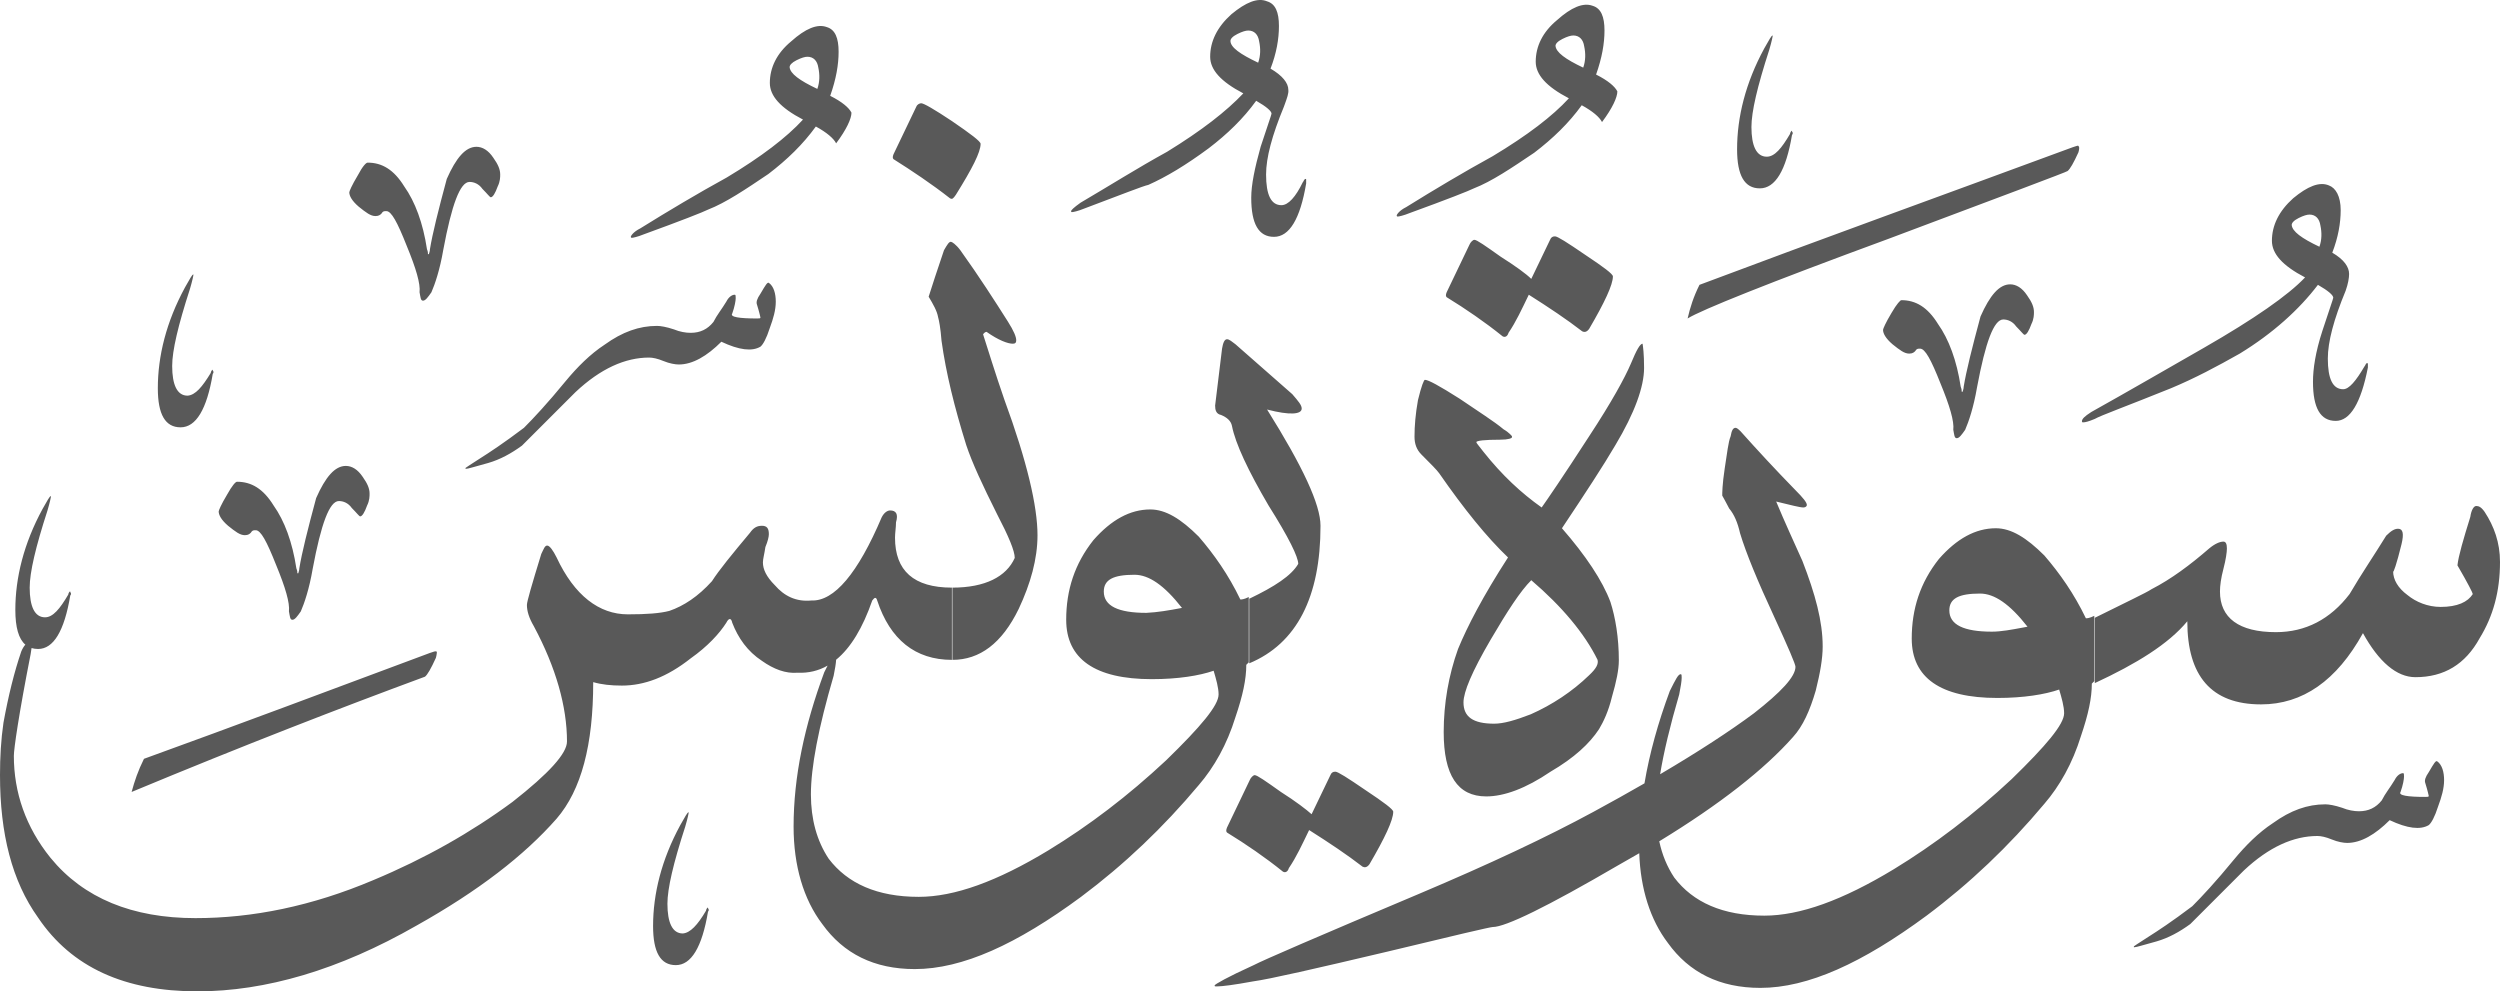 <?xml version="1.0" encoding="utf-8"?>
<svg width="505.3px" height="200.371px" viewBox="0 0 505.3 200.371" version="1.1" xmlns:xlink="http://www.w3.org/1999/xlink" xmlns="http://www.w3.org/2000/svg">
  <defs>
    <path d="M505.3 0L505.3 0L505.3 200.371L0 200.371L0 0L505.3 0Z" id="path_1" />
    <clipPath id="clip_1">
      <use xlink:href="#path_1" clip-rule="evenodd" fill-rule="evenodd" />
    </clipPath>
  </defs>
  <g id="Surah_10_of_114_(modified)">
    <path d="M505.3 0L505.3 0L505.3 200.371L0 200.371L0 0L505.3 0Z" id="Surah_10_of_114_(modified)" fill="none" stroke="none" />
    <path d="M255.9 35.271C255.9 31.871 257.1 27.371 259.5 21.571C259.569 21.378 259.638 21.188 259.706 21.002C260.127 19.847 260.486 18.861 260.4 18.171C260.4 16.771 259.2 15.271 256.8 13.871C258 10.771 258.5 7.871 258.5 5.271C258.5 2.471 257.8 0.771 256.1 0.271C254.2 -0.529 251.8 0.471 248.9 2.871C246 5.471 244.6 8.371 244.6 11.471C244.6 14.071 246.7 16.471 251.3 18.871C247.9 22.471 242.9 26.371 235.9 30.671C229.9 33.971 224.2 37.571 218.4 40.971C217 41.971 216.5 42.471 216.5 42.671C216.5 42.871 216.5 42.871 216.7 42.871C216.9 42.871 217.9 42.671 219.1 42.171C226.8 39.271 231.1 37.571 232.1 37.371C235.7 35.771 239.7 33.371 244.3 29.971C248.1 27.071 251.3 23.971 253.9 20.371C256 21.571 257 22.471 257 22.971C257 23.171 256.2 25.371 254.8 29.671C253.6 33.971 252.9 37.371 252.9 39.971C252.9 45.271 254.4 47.871 257.5 47.871C260.6 47.871 262.8 44.271 264 37.071L264 36.371C264 36.171 264 36.171 263.8 36.171C263.5 36.371 263.5 36.671 263.3 36.871C261.9 39.771 260.4 41.471 259 41.471C256.9 41.471 255.9 39.371 255.9 35.271ZM310.4 12.471C310.4 15.071 312.5 17.471 317.1 19.871C313.8 23.471 308.7 27.371 301.7 31.571C295.7 34.871 290 38.271 284.2 41.871C282.8 42.571 282.3 43.371 282.3 43.571C282.3 43.571 282.3 43.771 282.5 43.771C282.7 43.771 283.7 43.571 284.9 43.071C292.6 40.271 296.9 38.571 297.9 38.071C301.5 36.671 305.5 33.971 310.1 30.871C313.9 27.971 317.1 24.871 319.7 21.271C321.9 22.471 323.3 23.671 323.8 24.671C325.9 21.871 326.9 19.671 326.9 18.471C326.4 17.471 325 16.271 322.6 15.071C323.8 11.671 324.3 8.771 324.3 6.171C324.3 3.371 323.6 1.671 321.9 1.171C320 0.471 317.6 1.471 314.7 4.071C311.8 6.471 310.4 9.371 310.4 12.471ZM162.3 24.171C157.7 21.771 155.6 19.371 155.6 16.771C155.6 13.671 157 10.771 159.9 8.371C162.8 5.771 165.2 4.771 167.1 5.471C168.8 5.971 169.5 7.671 169.5 10.471C169.5 13.071 169 15.971 167.8 19.371C170.2 20.571 171.6 21.771 172.1 22.771C172.1 23.971 171.1 26.171 169 28.971C168.5 27.971 167.1 26.771 164.9 25.571C162.3 29.171 159.1 32.271 155.3 35.171C150.7 38.271 146.7 40.971 143.1 42.371C142.1 42.871 137.8 44.571 130.1 47.371C128.9 47.871 127.9 48.071 127.7 48.071C127.5 48.071 127.5 47.871 127.5 47.871C127.5 47.671 128 46.871 129.4 46.171C135.2 42.571 140.9 39.171 146.9 35.871C153.9 31.671 159 27.771 162.3 24.171ZM254.5 8.371C254.8 9.771 254.8 11.271 254.3 12.671C250.7 10.971 248.7 9.571 248.7 8.271C248.7 7.871 249.1 7.371 250.1 6.871C251.1 6.371 251.8 6.171 252.3 6.171C253.5 6.171 254.3 6.971 254.5 8.371ZM320.2 9.371C320.5 10.771 320.5 12.271 320 13.671C316.4 11.971 314.5 10.571 314.4 9.271C314.4 8.871 314.8 8.371 315.8 7.871C316.8 7.371 317.5 7.171 318 7.171C319.2 7.171 320 7.971 320.2 9.371ZM362 26.571C362 26.571 361.8 26.871 361.8 27.071C360.1 29.971 358.7 31.671 357.1 31.671C355 31.671 354 29.471 354 25.671C354 22.571 355.2 17.471 357.6 10.071C358.1 8.371 358.3 7.371 358.3 7.171C358 7.171 357.6 8.071 356.6 9.771C352.8 16.771 351.1 23.671 351.1 30.171C351.1 35.471 352.6 38.071 355.7 38.071C358.8 38.071 361 34.471 362.2 27.271C362.4 27.071 362.4 26.771 362.2 26.571C362.2 26.481 362.2 26.431 362.181 26.422C362.159 26.412 362.109 26.462 362 26.571ZM165.2 17.971C165.7 16.571 165.7 15.071 165.4 13.671C165.2 12.271 164.4 11.471 163.2 11.471C162.7 11.471 162 11.671 161 12.171C160 12.671 159.6 13.171 159.6 13.571C159.7 14.871 161.6 16.271 165.2 17.971ZM180.6 31.171C180.4 31.671 180.4 31.971 180.6 32.171C184.4 34.571 188.3 37.171 192 40.071C192.49 40.365 192.692 40.083 193.171 39.412L193.2 39.371C196.5 34.071 198.2 30.771 198.2 29.071C198.2 28.571 196.2 27.071 192.4 24.471C188.8 22.071 186.7 20.871 186.2 20.871C185.9 20.871 185.4 21.071 185.2 21.571L180.6 31.171ZM343.5 57.571C367.7 48.471 392.9 39.371 418.9 29.771C419.102 29.713 419.288 29.647 419.449 29.59C419.847 29.448 420.1 29.358 420.1 29.571C420.3 29.571 420.3 30.071 420.1 30.771C419.1 32.971 418.4 34.171 417.9 34.571C417.7 34.771 405.4 39.371 381.7 48.271C357.5 57.171 343.8 62.671 341.1 64.371C341.6 62.171 342.3 59.971 343.5 57.571ZM81.7 37.671C79.6 34.271 77.2 32.871 74.3 32.871C74 32.871 73.3 33.571 72.3 35.471C71.1 37.471 70.6 38.671 70.6 38.871C70.6 39.571 71.1 40.571 72.5 41.771C74 42.971 74.9 43.671 75.9 43.671C76.6 43.671 76.9 43.371 77.1 43.171C77.4 42.671 77.6 42.671 78.1 42.671C79.1 42.671 80.3 44.871 82.2 49.671C84.1 54.271 85 57.371 84.8 59.071C85 60.071 85 60.771 85.5 60.771C86 60.771 86.5 60.071 87.2 59.071C87.9 57.471 88.9 54.571 89.6 50.471C91.3 41.371 93 36.771 94.9 36.771C95.8 36.771 96.8 37.171 97.5 38.171C98.5 39.171 99 39.871 99.2 39.871C99.6 39.871 100.1 39.071 100.6 37.671C101.1 36.671 101.1 35.771 101.1 35.271C101.1 34.271 100.7 33.271 99.7 31.871C98.7 30.371 97.5 29.671 96.3 29.671C94.1 29.671 92.2 31.871 90.3 36.171C88.6 42.471 87.4 47.271 86.9 50.371C86.9 50.871 86.7 51.171 86.7 51.371L86.5 51.371C86.5 51.071 86.5 50.871 86.3 50.371C85.5 45.071 83.9 40.771 81.7 37.671ZM474.1 58.771C471.7 64.571 470.5 69.071 470.5 72.471C470.5 76.571 471.5 78.671 473.6 78.671C474.8 78.671 476.2 76.971 477.9 74.071C478.1 73.871 478.1 73.571 478.4 73.371C478.4 73.371 478.6 73.371 478.6 73.571L478.6 74.271C477.2 81.471 475 85.071 472.1 85.071C469 85.071 467.5 82.471 467.5 77.171C467.5 74.571 468 71.171 469.4 66.871C470.8 62.571 471.6 60.371 471.6 60.171C471.6 59.671 470.6 58.771 468.5 57.571C464.7 62.571 459.4 67.371 452.7 71.471C448.1 74.071 443.6 76.471 438.8 78.471C429.9 82.071 424.6 83.971 423.4 84.671C422.2 85.171 421.5 85.371 421 85.371C420.8 85.371 420.8 85.171 420.8 85.171C420.8 84.671 421.3 84.171 422.7 83.271C430.4 78.971 437.8 74.671 445.5 70.271C455.6 64.471 462.5 59.671 465.9 56.071C461.3 53.671 459.2 51.271 459.2 48.671C459.2 45.571 460.6 42.671 463.5 40.071C466.4 37.671 468.8 36.671 470.7 37.471C472.1 37.971 473.1 39.671 473.1 42.471C473.1 45.071 472.6 47.971 471.4 51.071C473.8 52.471 474.8 53.971 474.8 55.371C474.8 56.171 474.6 57.371 474.1 58.771ZM468.8 49.871C469.3 48.471 469.3 46.971 469 45.571C468.8 44.171 468 43.371 466.8 43.371C466.3 43.371 465.6 43.571 464.6 44.071C463.6 44.571 463.2 45.071 463.2 45.471C463.3 46.771 465.2 48.171 468.8 49.871ZM313.3 48.471L309.5 56.371C308.5 55.371 306.3 53.771 303.3 51.871C300.2 49.671 298.5 48.471 298 48.471C297.7 48.471 297.2 48.971 297 49.471L292.4 59.071C292.2 59.571 292.2 59.871 292.4 60.071C296.3 62.471 300.1 65.071 303.7 67.971C304.2 68.271 304.7 67.971 304.9 67.271C306.4 65.071 307.6 62.471 309 59.571C313.1 62.171 316.7 64.571 319.8 66.971C320.2 67.171 320.7 67.171 321.2 66.471C324.3 61.171 326 57.571 326 55.871C326 55.371 324.1 53.971 320.5 51.571C316.7 48.971 314.8 47.771 314.3 47.771C313.8 47.771 313.5 47.971 313.3 48.471ZM205.1 112.771C205.1 111.371 203.9 108.471 201.5 103.871C198.6 98.071 196.5 93.571 195.3 89.971C192.9 82.271 191.2 75.371 190.3 68.871C190.1 66.271 189.8 64.771 189.6 64.071C189.4 62.871 188.6 61.471 187.7 59.971C188.4 57.771 189.4 54.671 190.8 50.571C191.5 49.371 191.8 48.871 192.2 48.871C192.4 48.871 193.2 49.371 194.1 50.571C197.9 55.871 201.1 60.871 203.7 64.971C204.9 66.871 205.4 68.071 205.4 68.771C205.4 69.271 205.2 69.471 204.7 69.471C203.7 69.471 201.8 68.771 199.4 67.071C199.2 67.071 198.9 67.271 198.7 67.571C199.7 70.671 201.1 75.271 203 80.771C207.6 93.271 209.7 102.371 209.7 108.171C209.7 112.971 208.3 117.971 205.9 123.071C202.5 130.071 198 133.371 192.5 133.371L192.5 118.771C199.1 118.771 203.4 116.571 205.1 112.771ZM42.6 75.371C42.6 75.171 42.8 74.871 42.8 74.871C42.909 74.762 42.959 74.712 42.981 74.723C43 74.731 43 74.781 43 74.871C43.2 75.071 43.2 75.371 43 75.571C41.8 82.771 39.6 86.371 36.5 86.371C33.4 86.371 31.9 83.771 31.9 78.471C31.9 71.971 33.6 65.071 37.4 58.071C38.4 56.371 38.8 55.471 39.1 55.471C39.1 55.671 38.9 56.671 38.4 58.371C36 65.771 34.8 70.871 34.8 73.971C34.8 77.771 35.8 79.971 37.9 79.971C39.5 79.871 40.9 78.171 42.6 75.371ZM98.7 93.571C96.1 94.271 94.6 94.771 94.1 94.771L94.1 94.571C94.1 94.571 95.1 93.871 97 92.671C98.9 91.471 101.8 89.571 105.9 86.471C107.8 84.571 110.7 81.471 114.3 77.071C116.7 74.171 119.3 71.571 122.2 69.671C125.8 67.071 129.2 65.871 132.8 65.871C133.5 65.871 134.7 66.071 136.2 66.571C137.4 67.071 138.6 67.271 139.6 67.271C141.5 67.271 143 66.571 144.2 65.071C144.9 63.671 145.9 62.471 146.8 60.971C147.3 59.971 148 59.571 148.5 59.571C148.7 59.571 148.7 59.771 148.7 60.271C148.7 60.771 148.5 61.971 148 63.371C147.5 64.071 149.4 64.371 153 64.371C153.5 64.371 153.7 64.371 153.7 64.171C153.7 64.171 153.5 63.171 153 61.571C152.8 61.071 153 60.371 153.7 59.371L153.78 59.235C154.722 57.634 155.108 56.977 155.4 57.171C156.4 57.871 156.8 59.371 156.8 60.971C156.8 62.671 156.3 64.371 155.6 66.271C154.9 68.471 154.2 69.671 153.7 70.071C152 71.071 149.4 70.771 145.8 69.071C142.9 71.971 140 73.671 137.2 73.671C136.5 73.671 135.3 73.471 134.1 72.971C132.9 72.471 131.9 72.271 131.2 72.271C126.4 72.271 121.4 74.471 116.3 79.271C112.7 82.871 109.1 86.471 105.5 90.071C103.3 91.671 101.1 92.871 98.7 93.571ZM391.7 65.471C389.6 62.071 387.2 60.671 384.3 60.671C384.1 60.671 383.4 61.371 382.3 63.271C381.1 65.271 380.6 66.471 380.6 66.671C380.6 67.371 381.1 68.371 382.5 69.571C384 70.771 384.9 71.471 385.9 71.471C386.6 71.471 386.9 71.171 387.1 70.971C387.4 70.471 387.6 70.471 388.1 70.471C389.1 70.471 390.3 72.671 392.2 77.471C394.1 82.071 395 85.171 394.8 86.871C395 87.871 395 88.571 395.5 88.571C396 88.571 396.5 87.871 397.2 86.871C397.9 85.271 398.9 82.371 399.6 78.271C401.3 69.171 403 64.571 404.9 64.571C405.8 64.571 406.8 64.971 407.5 65.971C408.5 66.971 409 67.671 409.2 67.671C409.6 67.671 410.1 66.871 410.6 65.471C411.1 64.471 411.1 63.571 411.1 63.071C411.1 62.071 410.7 61.071 409.7 59.671C408.7 58.171 407.5 57.471 406.3 57.471C404.1 57.471 402.2 59.671 400.3 63.971C398.6 70.271 397.4 75.071 396.9 78.171C396.9 78.671 396.7 78.971 396.7 79.171L396.5 79.171C396.5 78.871 396.5 78.671 396.3 78.171C395.5 72.871 393.9 68.571 391.7 65.471ZM262.4 113.971C261 116.371 257.6 118.571 252.6 120.971L252.5 120.971L252.5 134.071C262.1 130.071 266.9 120.671 266.9 106.271C266.9 101.971 263.3 94.271 256.1 82.771C260.7 83.971 263.1 83.771 263.1 82.571C263.1 81.871 262.4 81.071 261.2 79.671L249.7 69.571C249 69.071 248.5 68.571 248 68.571C247.5 68.571 247.2 69.271 247 70.471L245.6 81.971C245.6 82.871 245.8 83.671 246.8 83.871C248 84.371 248.8 85.071 249 86.071C249.7 89.671 252.3 95.171 256.4 102.171C260.5 108.671 262.4 112.571 262.4 113.971ZM332.3 74.371C332.3 78.171 330.4 83.471 326.5 89.971C324.1 94.071 320.5 99.571 315.7 106.771C320.5 112.271 323.9 117.371 325.5 121.671C326.5 124.771 327.2 128.871 327.2 133.471C327.2 135.371 326.7 137.771 325.8 140.871C325.1 143.771 324.1 145.871 323.2 147.371C321.3 150.271 318.2 153.171 313.4 155.971C308.4 159.371 304 160.971 300.4 160.971C294.6 160.971 291.8 156.671 291.8 147.971C291.8 142.171 292.8 136.471 294.7 131.171C296.6 126.571 299.7 120.571 304.8 112.671C300.5 108.571 295.9 102.871 290.9 95.671C290.4 94.971 289.2 93.771 287.3 91.871C286.3 90.871 285.9 89.671 285.9 88.271C285.9 86.071 286.1 83.671 286.6 80.871C287.3 77.971 287.8 76.771 288 76.771C288.7 76.771 290.9 77.971 295 80.571C298.8 83.171 302 85.171 303.9 86.771C305.1 87.471 305.6 88.171 305.6 88.171L305.6 88.371C305.6 88.571 304.9 88.871 303.2 88.871C300.1 88.871 298.4 89.071 298.4 89.371C298.4 89.571 298.9 90.071 299.8 91.271C303.6 96.071 307.5 99.671 311.6 102.571C312.6 101.171 315.9 96.371 321.2 88.171C325.8 81.171 328.4 76.371 329.6 73.571C330.8 70.671 331.5 69.471 332 69.471C332 69.486 332.006 69.528 332.017 69.601C332.082 70.025 332.3 71.47 332.3 74.371ZM349.5 102.771C350.5 103.971 351.2 105.571 351.7 107.771C352.9 111.771 355.3 117.571 358.6 124.671C361.5 130.971 362.9 134.271 362.9 134.771C362.9 136.771 360 139.871 354.5 144.171C349.645 147.78 343.326 151.905 335.544 156.49C336.277 152.031 337.555 146.679 339.4 140.371C339.7 138.871 339.9 137.671 339.9 136.971C339.9 136.471 339.9 136.271 339.7 136.271C339.2 136.271 338.7 137.271 337.5 139.671C335.139 146.045 333.406 152.245 332.381 158.332C329.179 160.177 325.752 162.091 322.1 164.071C312.7 169.171 301 174.671 286.8 180.671C266.4 189.271 255.3 194.071 253.4 195.071C248.1 197.471 245.5 198.971 245.5 199.171C245.5 199.371 245.5 199.371 246 199.371C247 199.371 249.4 199.071 253.2 198.371C256.8 197.871 265.9 195.771 280.3 192.371C294 189.071 301.2 187.371 301.7 187.371C304.3 187.371 312.7 183.271 327.1 174.871C328.546 174.061 329.955 173.255 331.327 172.454C331.578 179.68 333.556 185.908 337.1 190.571C341.4 196.571 347.6 199.671 355.8 199.671C365.4 199.671 376.4 194.671 389.4 185.071C398.1 178.571 406 171.071 413.2 162.471C416.3 158.871 418.9 154.271 420.6 148.771C422.1 144.371 422.8 141.071 422.8 138.171L423.3 137.671L423.3 124.471C422.3 124.971 421.8 124.971 421.6 124.971C419.2 119.971 416.3 115.871 413.2 112.271C409.6 108.671 406.5 106.771 403.4 106.771C399.3 106.771 395.5 108.871 391.9 112.971C388.1 117.771 386.4 123.071 386.4 129.071C386.4 136.971 392.2 141.071 403.7 141.071C409 141.071 413.3 140.371 416.2 139.371C416.7 141.071 417.2 142.771 417.2 144.171C417.2 146.371 413.6 150.671 406.6 157.471C398.9 164.671 391 170.671 382.8 175.671C372.4 181.971 363.8 185.071 356.6 185.071C348.2 185.071 342.2 182.371 338.4 177.371C336.955 175.204 335.945 172.746 335.37 170.042C347.653 162.549 356.626 155.488 362.4 148.971C364.4 146.771 365.8 143.671 367 139.571C367.9 135.971 368.4 133.071 368.4 130.671C368.4 125.571 366.9 120.071 364.3 113.371C362.6 109.571 360.7 105.471 359 101.371C361.9 102.071 363.8 102.571 364.5 102.571C365 102.571 365.2 102.271 365.2 102.071C365.2 101.571 364.5 100.671 362.8 98.971C358.8 94.871 355.2 90.971 351.8 87.171C351.3 86.671 351 86.471 350.8 86.471C350.3 86.471 350 86.971 349.8 88.171C349.3 89.371 349.1 91.571 348.6 94.671C348.1 97.971 348.1 99.671 348.1 100.171C348.3 100.571 348.8 101.371 349.5 102.771ZM55.3 102.171C53.2 98.771 50.8 97.371 47.9 97.371C47.6 97.371 46.9 98.171 45.9 99.971C44.7 101.971 44.2 103.171 44.2 103.371C44.2 104.071 44.7 105.071 46.1 106.271C47.6 107.471 48.5 108.171 49.5 108.171C50.2 108.171 50.5 107.871 50.7 107.671C51 107.171 51.2 107.171 51.7 107.171C52.7 107.171 53.9 109.371 55.8 114.171C57.7 118.771 58.6 121.871 58.4 123.571C58.6 124.571 58.6 125.271 59.1 125.271C59.6 125.271 60.1 124.571 60.8 123.571C61.5 121.971 62.5 119.071 63.2 114.971C64.9 105.871 66.6 101.271 68.5 101.271C69.4 101.271 70.4 101.671 71.1 102.671C72.1 103.671 72.6 104.371 72.8 104.371C73.2 104.371 73.7 103.571 74.2 102.171C74.7 101.171 74.7 100.271 74.7 99.771C74.7 98.771 74.3 97.771 73.3 96.371C72.3 94.871 71.1 94.171 69.9 94.171C67.7 94.171 65.8 96.371 63.9 100.671C62.2 106.971 61 111.771 60.5 114.871C60.5 115.371 60.3 115.671 60.3 115.871L60.1 115.871C60.1 115.571 60.1 115.371 59.9 114.871C59.1 109.571 57.5 105.271 55.3 102.171ZM14 119.671C14 119.671 13.8 119.971 13.8 120.171C12.1 123.071 10.7 124.771 9.1 124.771C7 124.771 6 122.571 6 118.771C6 115.671 7.2 110.571 9.6 103.171C10.1 101.471 10.3 100.471 10.3 100.271C10 100.271 9.6 101.171 8.6 102.871C4.8 109.871 3.1 116.771 3.1 123.271C3.1 126.801 3.765 129.134 5.126 130.298C4.834 130.622 4.543 131.087 4.3 131.671C2.9 135.771 1.7 140.571 0.7 146.071C0.2 149.471 0 153.071 0 156.671C0 168.471 2.4 178.071 7.7 185.471C14.5 195.571 25.3 200.371 39.9 200.371C53.6 200.371 68.5 196.071 84.2 187.071C96.7 180.071 106 172.871 112.5 165.471C117.5 159.671 119.9 150.571 119.9 137.871C121.6 138.371 123.5 138.571 125.7 138.571C130.2 138.571 134.8 136.871 139.6 133.071C143 130.671 145.4 128.071 146.8 125.871C147.3 124.871 147.8 124.871 148 125.871C149.2 128.971 151.1 131.671 154 133.571C156.4 135.271 158.8 136.171 161.2 135.971C163.408 136.07 165.431 135.583 167.274 134.534C167.076 134.92 166.854 135.364 166.6 135.871C162.6 146.671 160.4 156.971 160.4 167.071C160.4 174.971 162.4 181.771 166.2 186.771C170.5 192.771 176.7 195.871 184.9 195.871C194.5 195.871 205.5 190.871 218.5 181.271C227.2 174.771 235.1 167.271 242.3 158.671C245.4 155.071 248 150.471 249.7 144.971C251.2 140.571 251.9 137.271 251.9 134.371L252.4 133.871L252.4 120.671C251.4 121.171 250.9 121.171 250.7 121.171C248.3 116.171 245.4 112.071 242.3 108.471C238.7 104.871 235.6 102.971 232.5 102.971C228.4 102.971 224.6 105.071 221 109.171C217.2 113.971 215.5 119.271 215.5 125.271C215.5 133.171 221.3 137.271 232.8 137.271C238.1 137.271 242.4 136.571 245.3 135.571C245.8 137.271 246.3 138.971 246.3 140.371C246.3 142.571 242.7 146.871 235.7 153.671C228 160.871 220.1 166.871 211.9 171.871C201.5 178.171 192.9 181.271 185.7 181.271C177.3 181.271 171.3 178.571 167.5 173.571C165.1 169.971 163.9 165.571 163.9 160.571C163.9 155.071 165.4 147.171 168.5 136.571C168.776 135.19 168.968 134.064 168.996 133.347C171.953 130.936 174.381 126.902 176.3 121.371C176.8 120.671 177.1 120.671 177.3 121.371C179.9 129.271 185 133.371 192.4 133.371L192.4 118.771C184.7 118.771 180.9 115.371 180.9 108.671C180.9 107.771 181.1 106.571 181.1 105.571C181.6 103.871 181.1 103.171 179.9 103.171C179.4 103.171 178.7 103.571 178.2 104.571C173.4 115.871 168.6 121.571 164 121.371C160.9 121.671 158.5 120.471 156.6 118.271C154.9 116.571 154.2 115.071 154.2 113.671C154.2 112.971 154.5 111.971 154.7 110.571C155.2 109.371 155.4 108.471 155.4 107.971C155.4 106.771 155 106.271 154 106.271C153 106.271 152.3 106.671 151.6 107.671C148 111.971 145.3 115.271 143.9 117.471C141.1 120.571 138.2 122.471 135.3 123.471C133.4 123.971 130.7 124.171 126.9 124.171C121.1 124.171 116.1 120.371 112.5 112.671C111.8 111.271 111.1 110.271 110.6 110.271C110.1 110.271 109.9 110.971 109.4 111.971C107.5 118.171 106.5 121.571 106.5 122.271C106.5 123.471 106.9 124.871 107.9 126.571C112.4 134.971 114.6 142.871 114.6 149.871C114.6 152.271 111 156.271 103.6 162.071C95.2 168.271 85.8 173.571 75.5 177.871C63 183.171 51 185.571 39.5 185.571C26.8 185.571 16.9 181.571 10.2 173.371C5.2 167.171 2.8 160.171 2.8 152.771C2.8 151.371 3.8 144.371 6.2 132.171C6.283 131.701 6.343 131.308 6.376 130.984C6.779 131.109 7.22 131.171 7.7 131.171C10.8 131.171 13 127.571 14.2 120.371C14.4 120.171 14.4 119.871 14.2 119.671C14.2 119.581 14.2 119.531 14.181 119.523C14.159 119.512 14.109 119.562 14 119.671ZM449.4 109.471C448.7 109.471 447.7 109.871 446.5 110.871C442.7 114.171 438.8 117.071 434.9 119.071C433.7 119.871 429.6 121.771 423.4 124.871L423.4 138.071C431.8 134.171 438.3 130.171 442.1 125.571C442.1 136.571 446.9 142.371 457 142.371C465.4 142.371 472.3 137.571 477.6 127.971C480.8 133.771 484.4 136.871 488.2 136.871C494 136.871 498.3 134.271 501.2 128.971C503.9 124.571 505.3 119.571 505.3 113.571C505.3 109.671 504.1 106.371 502.2 103.471C501.5 102.471 501 102.271 500.5 102.271C500 102.271 499.5 103.071 499.3 104.471C497.9 108.971 496.9 112.371 496.7 114.271C498.8 117.871 499.8 119.871 499.8 120.071C498.8 121.671 496.7 122.671 493.3 122.671C490.7 122.671 488.3 121.671 486.6 120.271C484.7 118.871 483.7 117.171 483.7 115.471C483.7 115.971 484.4 114.071 485.4 109.971C485.9 107.871 485.7 106.871 484.7 106.871C484 106.871 483.3 107.271 482.3 108.271C479.9 112.171 477.3 115.971 474.9 120.071C471 125.171 466 127.771 460 127.771C452.5 127.771 448.7 124.871 448.7 119.571C448.7 118.371 448.9 116.871 449.4 114.971C449.9 113.071 450.1 111.571 450.1 110.871C450.1 109.971 449.9 109.471 449.4 109.471ZM229.3 116.171C232.2 116.171 235.3 118.271 238.9 122.871C236.3 123.371 233.9 123.771 231.7 123.871C226 123.871 223.1 122.471 223.1 119.571C223.1 117.171 225 116.171 229.3 116.171ZM322.9 133.371C320.3 128.071 315.7 122.571 309.5 117.271C307.3 119.471 304.7 123.471 301.3 129.271C297.5 135.771 295.8 139.871 295.8 141.971C295.8 144.871 297.7 146.271 302 146.271C303.9 146.271 306.3 145.571 309.4 144.371C313.7 142.471 317.8 139.771 321.2 136.471C322.7 135.071 323.1 134.171 322.9 133.371ZM409.8 126.671C406.2 122.071 403.1 119.971 400.2 119.971C395.9 119.971 394 120.971 394 123.371C394 126.271 396.9 127.671 402.6 127.671C404.464 127.671 406.564 127.277 408.9 126.839C409.196 126.784 409.496 126.727 409.8 126.671ZM29.1 153.371C47.6 146.671 66.8 139.471 86.9 131.971C87.078 131.92 87.244 131.863 87.394 131.811C87.835 131.657 88.151 131.548 88.3 131.771C88.3 131.771 88.3 132.271 88.1 132.971C87.1 135.171 86.4 136.371 85.9 136.771C69.1 142.971 49.2 150.671 26.6 160.071C27.2 157.871 27.9 155.771 29.1 153.371ZM435.9 190.271C433.3 190.971 431.8 191.471 431.3 191.471L431.3 191.271C431.3 191.271 432.3 190.571 434.2 189.371C436.1 188.171 439 186.271 443.1 183.171C445 181.271 447.9 178.171 451.5 173.771C453.9 170.871 456.5 168.271 459.4 166.371C463 163.771 466.4 162.571 470 162.571C470.7 162.571 471.9 162.771 473.4 163.271C474.6 163.771 475.8 163.971 476.8 163.971C478.7 163.971 480.2 163.271 481.4 161.771C482.1 160.371 483.1 159.171 484 157.671C484.5 156.671 485.2 156.271 485.7 156.271C485.9 156.271 485.9 156.471 485.9 156.971C485.9 157.471 485.7 158.671 485.2 160.071C484.7 160.771 486.6 161.071 490.2 161.071C490.7 161.071 490.9 161.071 490.9 160.871C490.9 160.871 490.7 159.871 490.2 158.271C490 157.771 490.2 157.071 490.9 156.071L490.98 155.936C491.922 154.334 492.308 153.677 492.6 153.871C493.6 154.571 494 156.071 494 157.671C494 159.371 493.5 161.071 492.8 162.971C492.1 165.171 491.4 166.371 490.9 166.771C489.2 167.771 486.6 167.471 483 165.771C480.1 168.671 477.2 170.371 474.4 170.371C473.7 170.371 472.5 170.171 471.3 169.671C470.1 169.171 469.1 168.971 468.4 168.971C463.6 168.971 458.6 171.171 453.5 175.971L442.7 186.771C440.5 188.371 438.3 189.571 435.9 190.271ZM265.1 164.571L268.9 156.671C269.1 156.171 269.4 155.971 269.9 155.971C270.4 155.971 272.3 157.171 276.1 159.771C279.7 162.171 281.6 163.571 281.6 164.071C281.6 165.771 279.9 169.371 276.8 174.671C276.3 175.371 275.8 175.371 275.4 175.171C272.3 172.771 268.7 170.371 264.6 167.771C263.2 170.671 262 173.271 260.5 175.471C260.3 176.171 259.8 176.471 259.3 176.171C255.7 173.271 251.9 170.671 248 168.271C247.8 168.071 247.8 167.771 248 167.271L252.6 157.671C252.8 157.171 253.3 156.671 253.6 156.671C254.1 156.671 255.8 157.871 258.9 160.071C261.9 161.971 264.1 163.671 265.1 164.571ZM142.7 184.071C142.7 183.871 142.9 183.571 142.9 183.571C143.009 183.462 143.059 183.412 143.081 183.423C143.1 183.431 143.1 183.481 143.1 183.571C143.3 183.771 143.3 184.071 143.1 184.271C141.9 191.471 139.7 195.071 136.6 195.071C133.5 195.071 132 192.471 132 187.171C132 180.671 133.7 173.771 137.5 166.771C138.5 165.071 138.9 164.171 139.2 164.171C139.2 164.371 139 165.371 138.5 167.071C136.1 174.471 134.9 179.571 134.9 182.671C134.9 186.471 135.9 188.671 138 188.671C139.5 188.571 141 186.971 142.7 184.071Z" id="Group" fill="#595959" fill-rule="evenodd" stroke="none" clip-path="url(#clip_1)" />
  </g>
</svg>